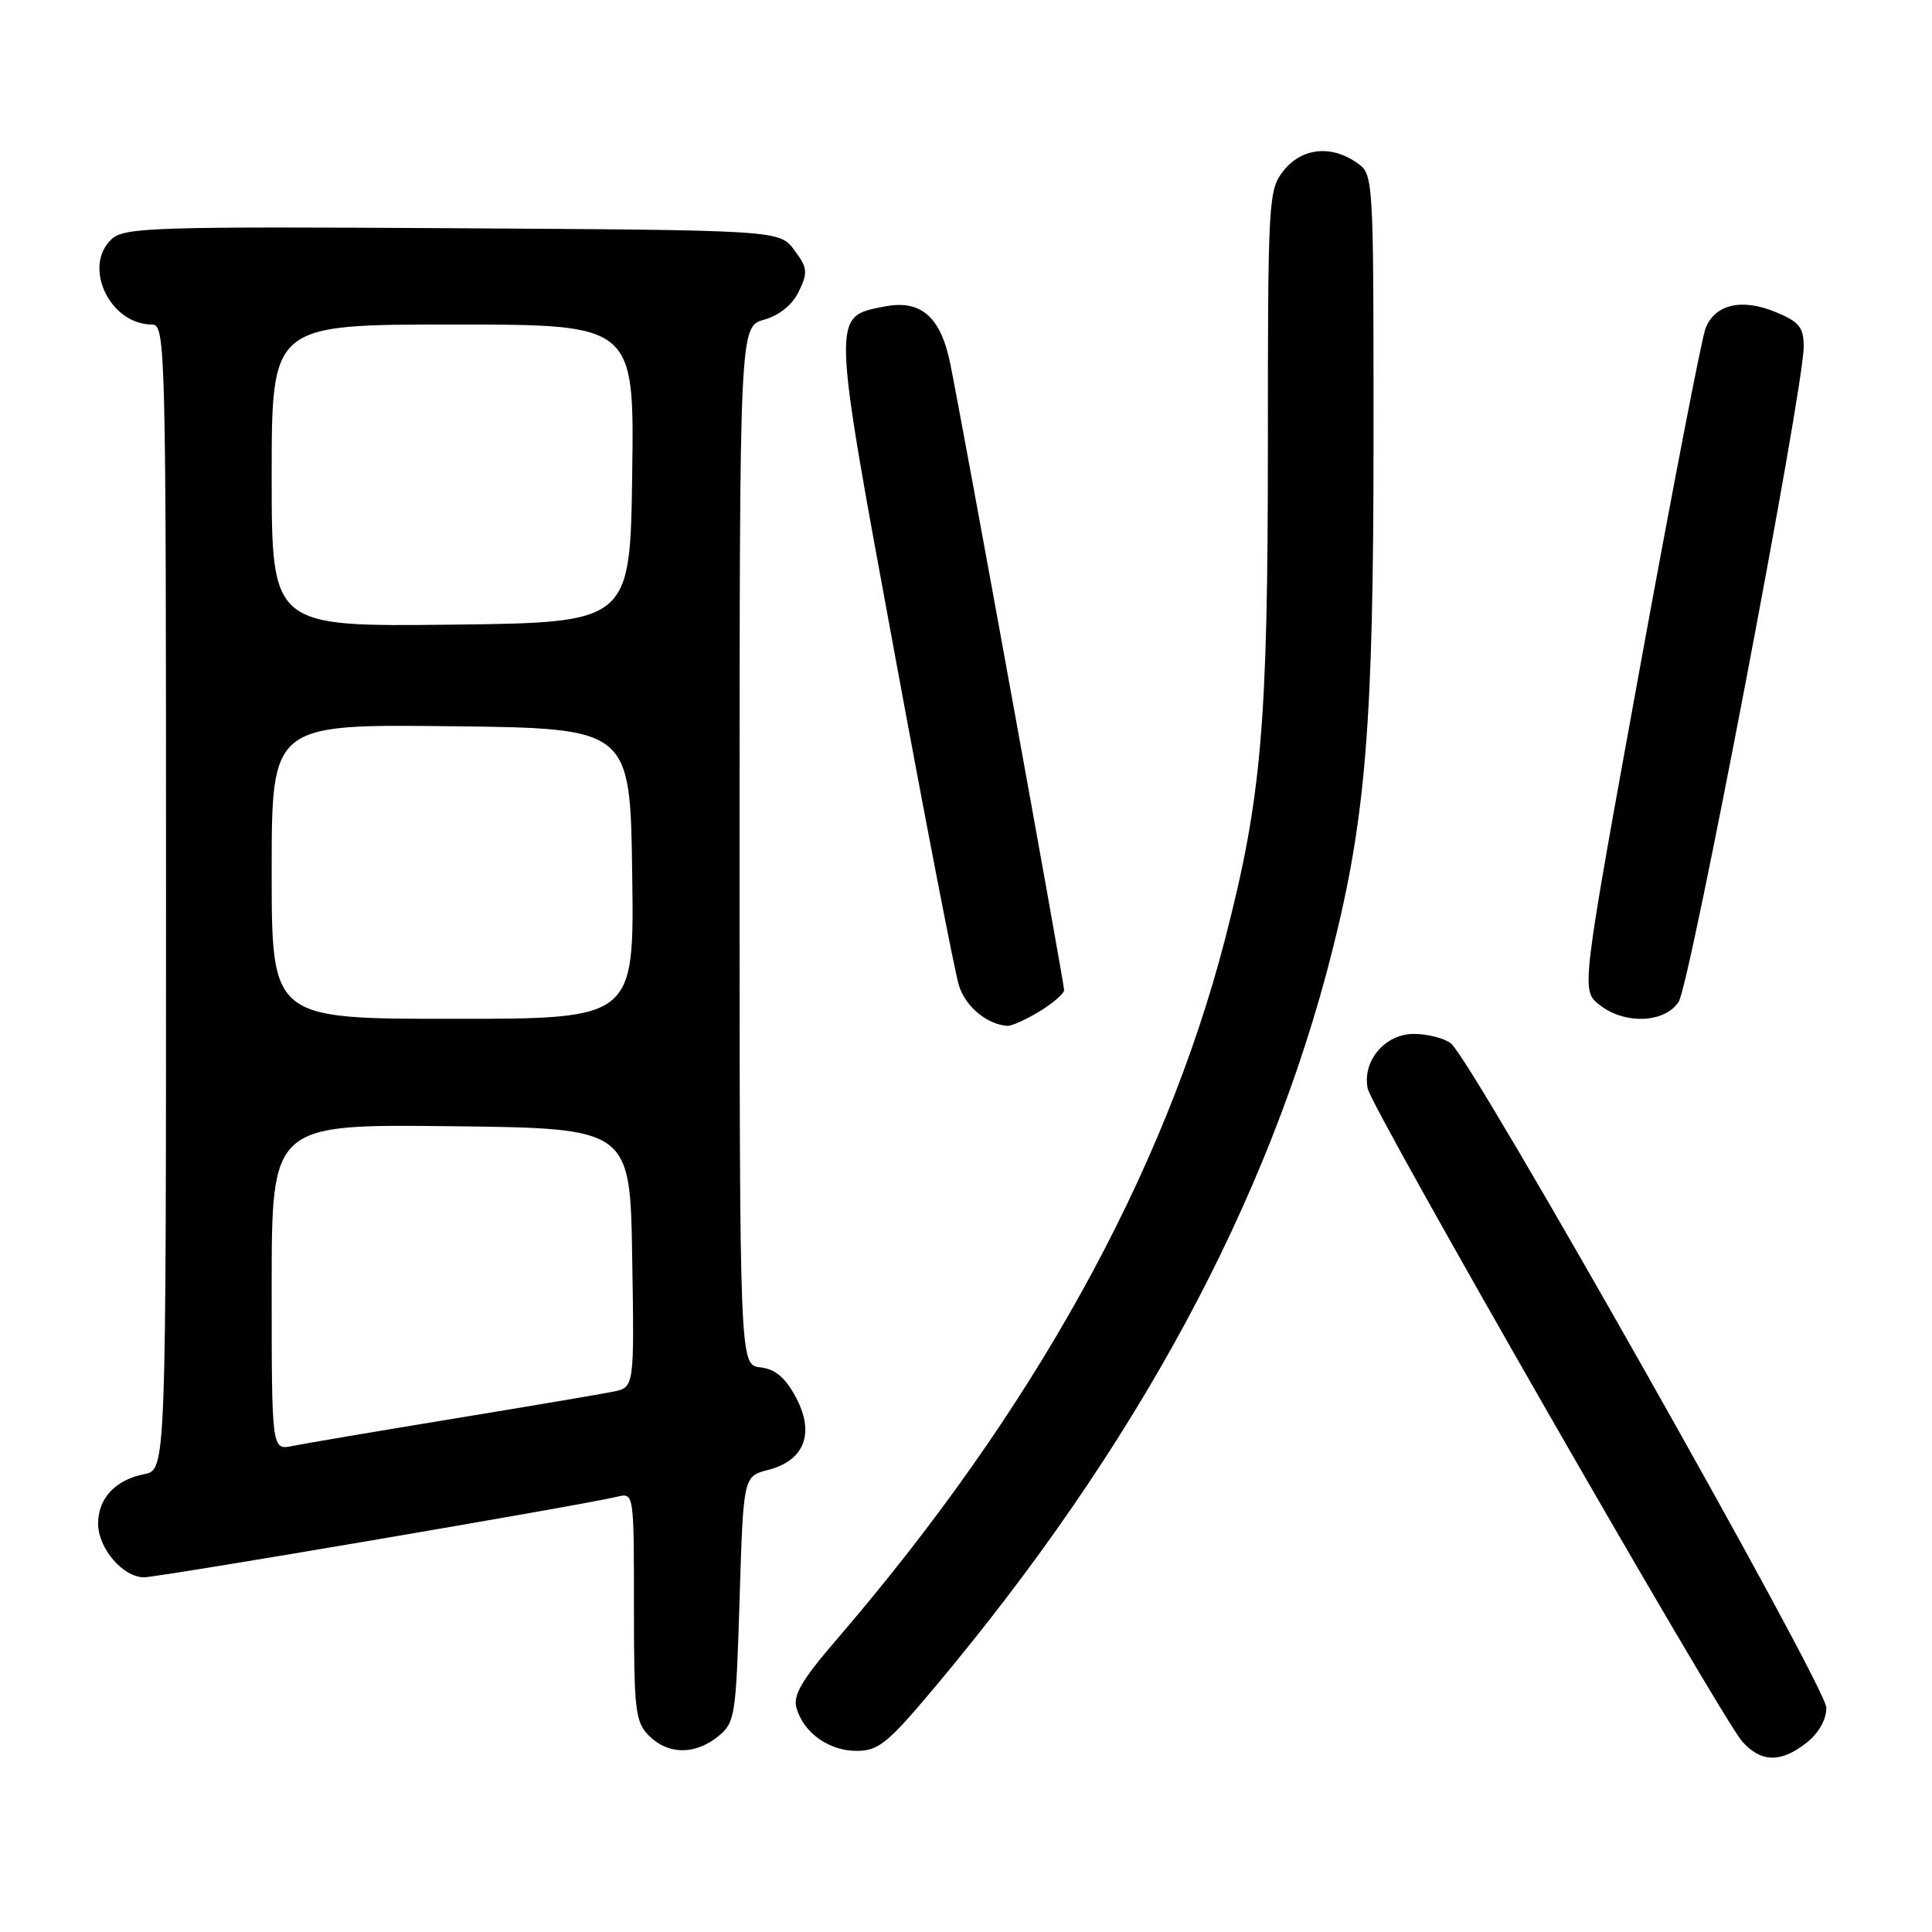 <?xml version="1.0" encoding="UTF-8" standalone="no"?>
<!DOCTYPE svg PUBLIC "-//W3C//DTD SVG 1.1//EN" "http://www.w3.org/Graphics/SVG/1.1/DTD/svg11.dtd" >
<svg xmlns="http://www.w3.org/2000/svg" xmlns:xlink="http://www.w3.org/1999/xlink" version="1.1" viewBox="0 0 256 256">
 <g >
 <path fill="currentColor"
d=" M 239.37 230.93 C 240.99 229.65 242.00 227.87 242.00 226.28 C 242.00 223.49 195.03 140.38 192.25 138.25 C 191.35 137.56 189.14 137.00 187.33 137.00 C 183.50 137.00 180.48 140.60 181.23 144.25 C 181.80 146.98 228.03 227.57 230.85 230.75 C 233.34 233.55 235.96 233.61 239.37 230.93 Z  M 95.14 230.09 C 97.40 228.26 97.52 227.51 98.00 211.90 C 98.50 195.62 98.50 195.62 101.79 194.77 C 106.61 193.53 108.00 189.90 105.46 185.15 C 104.05 182.52 102.73 181.41 100.75 181.18 C 98.00 180.87 98.00 180.87 98.00 112.08 C 98.00 43.29 98.00 43.29 101.25 42.36 C 103.30 41.77 105.00 40.38 105.86 38.60 C 107.07 36.08 107.00 35.48 105.25 33.14 C 103.28 30.50 103.28 30.50 59.98 30.24 C 20.75 30.00 16.51 30.14 14.84 31.64 C 10.88 35.22 14.51 43.00 20.13 43.00 C 21.94 43.00 22.00 45.50 22.00 118.88 C 22.00 194.75 22.00 194.75 19.12 195.33 C 15.28 196.09 13.00 198.54 13.00 201.88 C 13.00 205.16 16.29 209.00 19.09 209.00 C 21.03 209.00 77.10 199.45 81.75 198.33 C 84.00 197.78 84.00 197.78 84.00 212.89 C 84.00 226.67 84.18 228.18 86.00 230.00 C 88.52 232.52 92.09 232.56 95.14 230.09 Z  M 123.71 223.75 C 150.55 191.79 168.15 159.22 176.53 126.00 C 180.99 108.33 182.00 95.75 182.00 58.01 C 182.00 23.11 182.00 23.11 179.78 21.56 C 176.37 19.17 172.46 19.60 170.07 22.63 C 168.07 25.18 168.00 26.39 168.00 59.26 C 168.00 96.12 167.15 105.80 162.31 124.50 C 154.21 155.70 136.79 187.12 110.88 217.22 C 106.24 222.61 105.05 224.63 105.54 226.33 C 106.50 229.62 109.84 232.00 113.50 232.00 C 116.39 232.00 117.62 231.00 123.71 223.75 Z  M 137.75 134.01 C 139.54 132.92 141.00 131.65 141.00 131.19 C 141.00 130.23 127.57 56.34 125.92 48.22 C 124.64 41.91 122.01 39.65 117.10 40.63 C 110.22 42.01 110.19 41.32 118.54 86.58 C 122.69 109.09 126.53 128.90 127.07 130.61 C 127.96 133.41 130.80 135.76 133.50 135.93 C 134.05 135.96 135.96 135.10 137.75 134.01 Z  M 222.43 132.75 C 223.93 130.46 239.00 51.50 239.00 45.94 C 239.00 43.39 238.42 42.65 235.36 41.38 C 230.80 39.47 227.21 40.31 225.98 43.55 C 225.46 44.93 221.54 65.21 217.27 88.62 C 209.52 131.19 209.52 131.19 211.87 133.09 C 215.18 135.78 220.56 135.60 222.43 132.75 Z  M 36.00 170.56 C 36.00 148.96 36.00 148.96 59.75 149.23 C 83.50 149.50 83.50 149.50 83.77 166.67 C 84.05 183.83 84.05 183.83 81.27 184.40 C 79.75 184.71 70.17 186.33 60.00 188.00 C 49.83 189.67 40.26 191.29 38.75 191.60 C 36.00 192.16 36.00 192.16 36.00 170.56 Z  M 36.00 115.48 C 36.00 95.96 36.00 95.96 59.75 96.23 C 83.50 96.50 83.50 96.50 83.77 115.75 C 84.04 135.00 84.04 135.00 60.02 135.00 C 36.00 135.00 36.00 135.00 36.00 115.48 Z  M 36.00 63.02 C 36.00 43.00 36.00 43.00 60.02 43.00 C 84.04 43.00 84.04 43.00 83.77 62.75 C 83.50 82.50 83.50 82.50 59.75 82.77 C 36.00 83.04 36.00 83.04 36.00 63.02 Z "/>
</g>
</svg>
